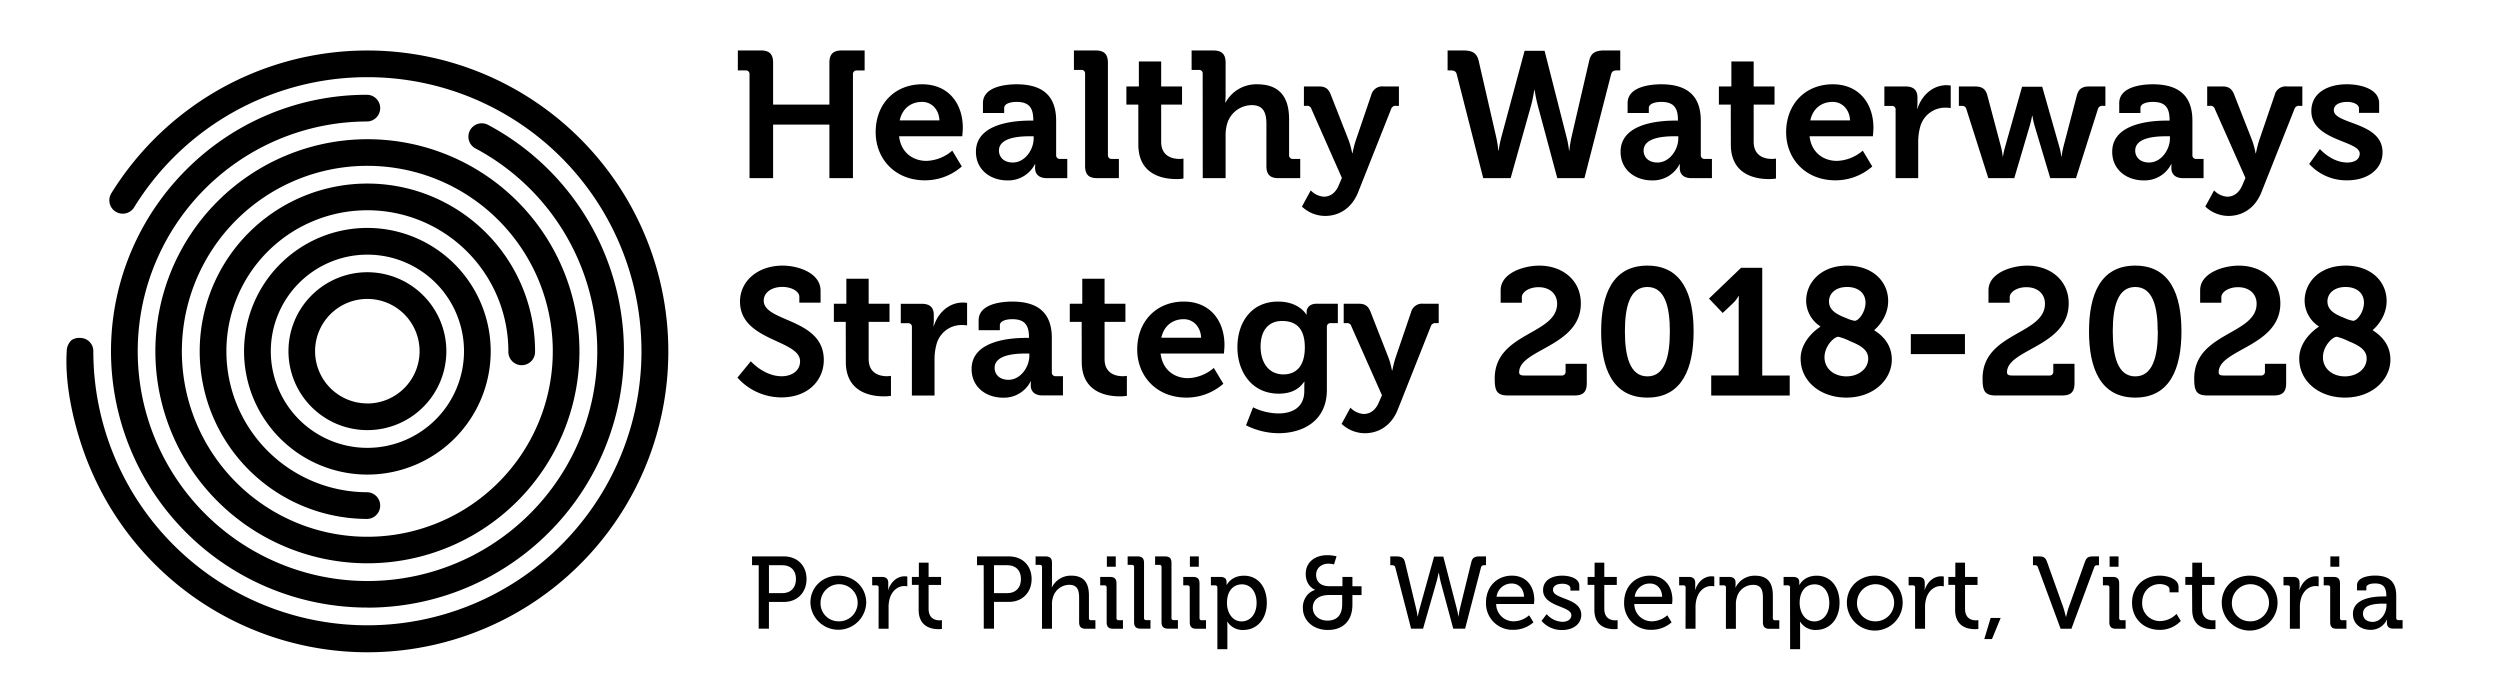 <svg id="Layer_1" data-name="Layer 1" xmlns="http://www.w3.org/2000/svg" viewBox="0 0 1001 278.64">
    <defs>
        <style>.cls-1{fill:#000;}</style>
    </defs>
    <title>HWS-interim-logo</title>
    <path class="cls-1" d="M147.11,109a31.61,31.61,0,1,0,31.61,31.61A31.65,31.65,0,0,0,147.11,109Zm0,52.53A20.92,20.92,0,1,1,168,140.64,20.95,20.95,0,0,1,147.11,161.56Z"/><path class="cls-1" d="M147.11,207.78a5.35,5.35,0,0,0,0-10.69,56.45,56.45,0,1,1,56.44-56.45,5.35,5.35,0,1,0,10.69,0,67.14,67.14,0,1,0-67.13,67.14Z"/><path class="cls-1" d="M147.11,91.26a49.38,49.38,0,1,0,49.37,49.38A49.43,49.43,0,0,0,147.11,91.26Zm0,88.06a38.68,38.68,0,1,1,38.68-38.68A38.73,38.73,0,0,1,147.11,179.32Z"/><path class="cls-1" d="M147.11,243.3A102.68,102.68,0,0,0,195.42,50a5.35,5.35,0,0,0-7.64,6.27,5.31,5.31,0,0,0,2.6,3.16,92,92,0,1,1-43.27-10.79,5.35,5.35,0,0,0,0-10.69,102,102,0,0,0-72.6,30.07h0a102.66,102.66,0,0,0,72.6,175.25Z"/><path class="cls-1" d="M232.26,55.49A120.5,120.5,0,0,0,87.57,35.94h0a121.24,121.24,0,0,0-43,41.45A5.35,5.35,0,0,0,53.71,83a109.63,109.63,0,0,1,93.4-52.1A109.73,109.73,0,0,1,224.7,218.23,109.74,109.74,0,0,1,37.37,140.64a5.27,5.27,0,0,0-4.48-5.28,8.4,8.4,0,0,0-1-.06,5.19,5.19,0,0,0-3.37,1,6.25,6.25,0,0,0-1.81,4.44c-1.28,21.68,8.69,45,8.79,45.18A120.45,120.45,0,1,0,232.26,55.49Z"/><path class="cls-1" d="M62.21,140.64a84.9,84.9,0,1,0,84.9-84.9A85,85,0,0,0,62.21,140.64Zm153.32-28.77A74.26,74.26,0,1,1,195.08,84,74.67,74.67,0,0,1,215.53,111.87Z"/><path class="cls-1" d="M300.11,29.79a1.44,1.44,0,0,0-1.58-1.59h-3.1v-8h9.22c3.46,0,4.9,1.51,4.9,4.9V41.88h22.54V25.11c0-3.39,1.51-4.9,4.89-4.9h9.22v8h-3.1a1.44,1.44,0,0,0-1.58,1.59V71.33h-9.43V49.88H309.55V71.33h-9.44Z"/><path class="cls-1" d="M369.24,33.75c10.51,0,16.27,7.7,16.27,17.42,0,1.08-.22,3.39-.22,3.39H360c.72,6.48,5.47,9.86,11,9.86a16.68,16.68,0,0,0,10.29-4.1l3.82,6.33a22.33,22.33,0,0,1-14.76,5.55c-12.17,0-19.73-8.79-19.73-19.23C350.59,41.67,358.22,33.75,369.24,33.75Zm6.91,14.47c-.15-4.39-3.17-7.42-6.91-7.42-4.68,0-8,2.81-9,7.42Z"/><path class="cls-1" d="M412.58,48.29h1.15V48c0-5.25-2.09-7.2-6.77-7.2-1.65,0-4.89.44-4.89,2.45v2h-8.5V41.31c0-6.84,9.65-7.56,13.47-7.56,12.24,0,15.84,6.41,15.84,14.61V62.05a1.44,1.44,0,0,0,1.58,1.58h2.88v7.7h-8.21c-3.38,0-4.68-1.87-4.68-4,0-.93.07-1.58.07-1.58h-.14a12,12,0,0,1-11.09,6.48c-6.55,0-12.53-4.11-12.53-11.45C390.76,49.23,406.6,48.29,412.58,48.29Zm-7.06,16.78c4.9,0,8.36-5.18,8.36-9.65v-.86h-1.59c-4.75,0-12.31.65-12.31,5.76C400,62.77,401.78,65.07,405.52,65.07Z"/><path class="cls-1" d="M434.47,29.57A1.41,1.41,0,0,0,432.88,28H430V20.21h8.72c3.38,0,4.89,1.51,4.89,4.9V62.05a1.44,1.44,0,0,0,1.59,1.58H448v7.7h-8.64c-3.45,0-4.89-1.44-4.89-4.89Z"/><path class="cls-1" d="M455.78,41.88H451V34.61h5v-10h8.93v10h8.36v7.27h-8.36V56.72c0,6.05,4.75,6.91,7.28,6.91a8.63,8.63,0,0,0,1.65-.14v8a17.28,17.28,0,0,1-2.81.21c-5.11,0-15.26-1.51-15.26-13.82Z"/><path class="cls-1" d="M481.55,29.57A1.4,1.4,0,0,0,480,28h-2.88V20.21h8.71c3.39,0,4.9,1.51,4.9,4.82V37.92c0,1.8-.14,3.1-.14,3.1h.14a14,14,0,0,1,12.6-7.27c8.21,0,12.82,4.25,12.82,14V62.05a1.44,1.44,0,0,0,1.58,1.58h2.88v7.7h-8.71c-3.39,0-4.83-1.44-4.83-4.89V49.59c0-4.47-1.22-7.49-5.83-7.49a10.34,10.34,0,0,0-9.94,7.63,16.64,16.64,0,0,0-.57,4.75V71.33h-9.15Z"/><path class="cls-1" d="M530.08,78.75c2.52,0,4.75-1.51,6-4.68l1.22-2.81L525.11,43.68a1.71,1.71,0,0,0-1.94-1.29h-1.08V34.61h6c2.59,0,3.89.94,4.82,3.46l7.2,18.36a36.2,36.2,0,0,1,1.3,4.9h.14a44.45,44.45,0,0,1,1.23-4.9l6.26-18.36a4.55,4.55,0,0,1,4.9-3.46h6.19v7.78H559.1A1.83,1.83,0,0,0,557,43.68l-13.17,33.2c-2.6,6.62-7.78,9.58-13.25,9.58a13.59,13.59,0,0,1-9.29-3.75l3.53-6.48A7.9,7.9,0,0,0,530.08,78.75Z"/><path class="cls-1" d="M583.29,29.79c-.29-1.23-1.08-1.59-2.3-1.59h-1.37v-8h6.12c3.6,0,5.54.86,6.33,4.18l7,30.46a44.18,44.18,0,0,1,.86,5.4h.15a42.72,42.72,0,0,1,1.08-5.4l9.29-34.5h8l8.78,34.5a34.16,34.16,0,0,1,1,5.4h.15a44.18,44.18,0,0,1,.86-5.4l7.06-30.46c.72-3.32,2.66-4.18,6.26-4.18h6.19v8h-1.36c-1.3,0-2,.36-2.31,1.59L634.41,71.33H623.54l-7.77-28.94a58.92,58.92,0,0,1-1.3-6.34h-.15A55,55,0,0,1,613,42.39l-8.14,28.94H593.88Z"/><path class="cls-1" d="M670.7,48.29h1.15V48c0-5.25-2.09-7.2-6.77-7.2-1.65,0-4.89.44-4.89,2.45v2h-8.5V41.31c0-6.84,9.65-7.56,13.46-7.56,12.24,0,15.85,6.41,15.85,14.61V62.05a1.44,1.44,0,0,0,1.58,1.58h2.88v7.7h-8.21c-3.38,0-4.68-1.87-4.68-4,0-.93.07-1.58.07-1.58h-.14a12,12,0,0,1-11.09,6.48c-6.55,0-12.53-4.11-12.53-11.45C648.88,49.23,664.72,48.29,670.7,48.29Zm-7.06,16.78c4.9,0,8.35-5.18,8.35-9.65v-.86h-1.58c-4.75,0-12.31.65-12.31,5.76C658.1,62.77,659.9,65.07,663.64,65.07Z"/><path class="cls-1" d="M693,41.88h-4.76V34.61h5v-10h8.93v10h8.35v7.27h-8.35V56.72c0,6.05,4.75,6.91,7.27,6.91a8.69,8.69,0,0,0,1.66-.14v8a17.28,17.28,0,0,1-2.81.21c-5.11,0-15.26-1.51-15.26-13.82Z"/><path class="cls-1" d="M733.84,33.75c10.52,0,16.28,7.7,16.28,17.42,0,1.08-.22,3.39-.22,3.39H724.55c.72,6.48,5.48,9.86,11,9.86a16.69,16.69,0,0,0,10.3-4.1l3.81,6.33a22.3,22.3,0,0,1-14.76,5.55c-12.17,0-19.73-8.79-19.73-19.23C715.19,41.67,722.83,33.75,733.84,33.75Zm6.91,14.47c-.14-4.39-3.16-7.42-6.91-7.42-4.68,0-8,2.81-9,7.42Z"/><path class="cls-1" d="M759,44a1.41,1.41,0,0,0-1.58-1.58H754.5V34.61h8.36c3.24,0,4.89,1.37,4.89,4.47v2.16a17.26,17.26,0,0,1-.14,2.3h.14c1.66-5.26,6-9.43,11.67-9.43a12,12,0,0,1,1.65.14v9a16.58,16.58,0,0,0-2.23-.14,10.34,10.34,0,0,0-10,7.7,22.41,22.41,0,0,0-.79,6V71.33H759Z"/><path class="cls-1" d="M787.33,43.68c-.35-1.08-.93-1.29-2-1.29h-1V34.61h6.26c3,0,4.47.94,5.19,3.75l5.4,20.37a32.65,32.65,0,0,1,.72,3.89H802a32.25,32.25,0,0,1,.87-3.89l6.77-24h8.06l6.84,24a24.9,24.9,0,0,1,.79,3.89h.15a30.46,30.46,0,0,1,.72-3.89l5.33-20.37c.72-2.81,2.16-3.75,5.18-3.75H843v7.78h-1a1.76,1.76,0,0,0-2,1.29l-8.78,27.65h-10.3l-6.26-20.95a31.43,31.43,0,0,1-.87-4h-.14s-.36,2-.94,4l-6.19,20.95H796.12Z"/><path class="cls-1" d="M867.55,48.29h1.15V48c0-5.25-2.09-7.2-6.77-7.2-1.66,0-4.9.44-4.9,2.45v2h-8.49V41.31c0-6.84,9.64-7.56,13.46-7.56,12.24,0,15.84,6.41,15.84,14.61V62.05a1.44,1.44,0,0,0,1.59,1.58h2.88v7.7H874.1c-3.39,0-4.68-1.87-4.68-4,0-.93.07-1.58.07-1.58h-.15a11.94,11.94,0,0,1-11.08,6.48c-6.56,0-12.53-4.11-12.53-11.45C845.73,49.23,861.57,48.29,867.55,48.29Zm-7.06,16.78c4.89,0,8.35-5.18,8.35-9.65v-.86h-1.58c-4.76,0-12.32.65-12.32,5.76C854.94,62.77,856.74,65.07,860.49,65.07Z"/><path class="cls-1" d="M891.81,78.75c2.52,0,4.75-1.51,6.05-4.68l1.22-2.81L886.84,43.68a1.72,1.72,0,0,0-2-1.29h-1.08V34.61h6.05c2.6,0,3.89.94,4.83,3.46l7.2,18.36a35.54,35.54,0,0,1,1.29,4.9h.15a43.46,43.46,0,0,1,1.22-4.9l6.27-18.36a4.53,4.53,0,0,1,4.89-3.46h6.2v7.78h-1.08a1.83,1.83,0,0,0-2.09,1.29l-13.18,33.2c-2.59,6.62-7.78,9.58-13.25,9.58A13.59,13.59,0,0,1,883,82.71l3.53-6.48A7.9,7.9,0,0,0,891.81,78.75Z"/><path class="cls-1" d="M928.89,59.67s4.68,5.4,10.94,5.4c2.81,0,5-1.15,5-3.6,0-5.18-19.37-5.11-19.37-17,0-7.35,6.63-10.73,14.26-10.73,5,0,12.89,1.65,12.89,7.63V45.2h-8.07V43.4c0-1.73-2.59-2.6-4.61-2.6-3.24,0-5.47,1.16-5.47,3.32,0,5.76,19.51,4.6,19.51,16.85,0,6.91-6.12,11.23-14.11,11.23a20.12,20.12,0,0,1-15.26-6.55Z"/><path class="cls-1" d="M300.62,144.65s5.26,6,12.38,6c3.89,0,7.35-2.09,7.35-6,0-8.71-24.05-8-24.05-23.9,0-8.28,7.2-14.4,17.06-14.4,6,0,15.2,2.8,15.2,10.08v4.75h-8.5v-2.3c0-2.38-3.38-4-6.77-4-4.32,0-7.49,2.24-7.49,5.48,0,8.71,24.05,7,24.05,23.76,0,8.14-6.26,15-17,15a23.57,23.57,0,0,1-17.57-7.92Z"/><path class="cls-1" d="M338.64,128.88h-4.76v-7.27h5v-10h8.93v10h8.35v7.27h-8.35v14.84c0,6.05,4.75,6.91,7.27,6.91a8.69,8.69,0,0,0,1.66-.14v8a17.28,17.28,0,0,1-2.81.21c-5.11,0-15.26-1.51-15.26-13.82Z"/><path class="cls-1" d="M365.13,131a1.41,1.41,0,0,0-1.58-1.58h-2.88v-7.78H369c3.24,0,4.89,1.37,4.89,4.47v2.16a17.26,17.26,0,0,1-.14,2.3h.14c1.66-5.26,6-9.43,11.67-9.43a12.2,12.2,0,0,1,1.66.14v9a16.84,16.84,0,0,0-2.24-.14,10.35,10.35,0,0,0-10,7.7,22.41,22.41,0,0,0-.79,6v14.54h-9.07Z"/><path class="cls-1" d="M410.85,135.29H412V135c0-5.25-2.09-7.2-6.77-7.2-1.65,0-4.89.44-4.89,2.45v1.95h-8.5v-3.89c0-6.84,9.65-7.56,13.47-7.56,12.24,0,15.84,6.41,15.84,14.61v13.69a1.44,1.44,0,0,0,1.58,1.58h2.88v7.7H417.4c-3.38,0-4.68-1.87-4.68-4a14.31,14.31,0,0,1,.08-1.58h-.15a12,12,0,0,1-11.09,6.48c-6.55,0-12.53-4.11-12.53-11.45C389,136.23,404.88,135.29,410.85,135.29Zm-7.05,16.78c4.89,0,8.35-5.18,8.35-9.65v-.86h-1.59c-4.75,0-12.31.65-12.31,5.76C398.25,149.77,400.05,152.07,403.8,152.07Z"/><path class="cls-1" d="M433.1,128.88h-4.76v-7.27h5v-10h8.93v10h8.35v7.27h-8.35v14.84c0,6.05,4.75,6.91,7.27,6.91a8.69,8.69,0,0,0,1.66-.14v8a17.28,17.28,0,0,1-2.81.21c-5.11,0-15.26-1.51-15.26-13.82Z"/><path class="cls-1" d="M474,120.75c10.52,0,16.28,7.7,16.28,17.42,0,1.08-.22,3.39-.22,3.39H464.71c.72,6.48,5.47,9.86,11,9.86a16.69,16.69,0,0,0,10.3-4.1l3.82,6.33a22.35,22.35,0,0,1-14.77,5.55c-12.16,0-19.72-8.79-19.72-19.23C455.35,128.67,463,120.75,474,120.75Zm6.92,14.47c-.15-4.39-3.17-7.42-6.92-7.42-4.68,0-8,2.81-9,7.42Z"/><path class="cls-1" d="M511.72,120.75c8.5,0,11.31,5.18,11.31,5.18h.14V125c0-1.66,1.15-3.39,4-3.39h8.5v7.78h-2.81a1.4,1.4,0,0,0-1.58,1.44V156.1c0,12.6-9.79,17.36-19.37,17.36a29.33,29.33,0,0,1-13-3.17l2.81-7.2a23.72,23.72,0,0,0,10.16,2.45c5.54,0,10.36-2.38,10.36-9v-1.72c0-.87.08-1.95.08-1.95h-.15c-2.16,3.1-5.33,4.75-10.22,4.75-10.51,0-16.49-8.49-16.49-18.57S501.14,120.75,511.72,120.75Zm10.73,18.36c0-8.35-4.18-10.59-9.14-10.59-5.55,0-8.57,4-8.57,10.23,0,6.41,3.24,11.16,9.14,11.16C518.27,149.91,522.45,147.39,522.45,139.11Z"/><path class="cls-1" d="M546.06,165.75c2.52,0,4.76-1.51,6.05-4.68l1.23-2.81L541.1,130.68a1.73,1.73,0,0,0-2-1.29h-1.08v-7.78h6c2.59,0,3.89.94,4.82,3.46l7.2,18.36a34.65,34.65,0,0,1,1.3,4.9h.15a43.46,43.46,0,0,1,1.22-4.9l6.26-18.36a4.55,4.55,0,0,1,4.9-3.46h6.19v7.78h-1.08a1.84,1.84,0,0,0-2.09,1.29l-13.17,33.2c-2.59,6.62-7.78,9.58-13.25,9.58a13.59,13.59,0,0,1-9.29-3.75l3.53-6.48A7.9,7.9,0,0,0,546.06,165.75Z"/><path class="cls-1" d="M623.47,121.61c0-4-3-6.62-7.42-6.62-4,0-6.7,2.08-6.7,4v2.23h-8.49v-5c0-6.77,8.92-9.86,15.55-9.86,8.93,0,16.56,5.61,16.56,15.12,0,17.28-24.7,18.29-24.7,27.58,0,.93.58,1.29,2,1.29h15a1.44,1.44,0,0,0,1.59-1.58v-3.1h8.49v7.78c0,3.45-1.44,4.89-4.89,4.89H603.74c-4.47,0-5.26-1.94-5.26-6.76C598.48,133.06,623.47,134.07,623.47,121.61Z"/><path class="cls-1" d="M641.1,132.7c0-14.69,4.54-26.35,18.51-26.35S678.12,118,678.12,132.7s-4.54,26.5-18.51,26.5S641.1,147.39,641.1,132.7Zm27.51,0c0-9.94-2-17.79-9-17.79s-9,7.85-9,17.79,2,18,9,18S668.61,142.78,668.61,132.7Z"/><path class="cls-1" d="M685.17,150.34h11V122c0-1.73.07-3.45.07-3.45h-.15a11.58,11.58,0,0,1-2.23,2.88l-4.1,3.88-5.48-5.76,12.82-12.31h8.5v43.13h11v8H685.17Z"/><path class="cls-1" d="M728.87,130.83v-.15a12.37,12.37,0,0,1-5.69-10.22c0-7.27,5.84-14.11,16.42-14.11,9.94,0,16.42,6.12,16.42,14.18,0,7.2-5.54,11.59-5.54,11.59v.15c4.46,2.81,7,6.69,7,11.74,0,7.84-7.13,15.19-18.22,15.19-10.22,0-18.29-6.41-18.29-15.63C721,135.58,728.87,130.83,728.87,130.83Zm10.44,19.87c4.76,0,8.72-2.95,8.72-7.13,0-3.6-3.24-5.33-7.35-7a21.56,21.56,0,0,0-4.61-1.73c-1.72,0-5.54,3.74-5.54,8.21C730.53,147.68,734.42,150.7,739.31,150.7Zm3.32-22.25c1.58,0,4.32-3.53,4.32-7.27,0-3.89-3-6.27-7.35-6.27-4.61,0-7.27,2.6-7.27,5.77,0,3.52,3,5.18,6.91,6.69A13.16,13.16,0,0,0,742.63,128.45Z"/><path class="cls-1" d="M765.09,133.78h21.67v8H765.09Z"/><path class="cls-1" d="M818.8,121.61c0-4-3-6.62-7.41-6.62-4,0-6.7,2.08-6.7,4v2.23h-8.5v-5c0-6.77,8.93-9.86,15.56-9.86,8.92,0,16.56,5.61,16.56,15.12,0,17.28-24.7,18.29-24.7,27.58,0,.93.58,1.29,1.94,1.29h15a1.44,1.44,0,0,0,1.59-1.58v-3.1h8.49v7.78c0,3.45-1.44,4.89-4.89,4.89H799.07c-4.46,0-5.25-1.94-5.25-6.76C793.82,133.06,818.8,134.07,818.8,121.61Z"/><path class="cls-1" d="M836.44,132.7c0-14.69,4.54-26.35,18.51-26.35s18.5,11.66,18.5,26.35-4.53,26.5-18.5,26.5S836.44,147.39,836.44,132.7Zm27.51,0c0-9.94-2-17.79-9-17.79s-9,7.85-9,17.79,2,18,9,18S864,142.78,864,132.7Z"/><path class="cls-1" d="M903.55,121.61c0-4-3-6.62-7.42-6.62-4,0-6.7,2.08-6.7,4v2.23h-8.49v-5c0-6.77,8.93-9.86,15.55-9.86,8.93,0,16.56,5.61,16.56,15.12,0,17.28-24.7,18.29-24.7,27.58,0,.93.58,1.29,1.95,1.29h15a1.44,1.44,0,0,0,1.58-1.58v-3.1h8.5v7.78c0,3.45-1.44,4.89-4.9,4.89H883.82c-4.47,0-5.26-1.94-5.26-6.76C878.56,133.06,903.55,134.07,903.55,121.61Z"/><path class="cls-1" d="M928.46,130.83v-.15a12.37,12.37,0,0,1-5.69-10.22c0-7.27,5.83-14.11,16.42-14.11,9.93,0,16.41,6.12,16.41,14.18,0,7.2-5.54,11.59-5.54,11.59v.15c4.46,2.81,7.06,6.69,7.06,11.74,0,7.84-7.13,15.19-18.22,15.19-10.23,0-18.29-6.41-18.29-15.63C920.61,135.58,928.46,130.83,928.46,130.83ZM938.9,150.7c4.75,0,8.71-2.95,8.71-7.13,0-3.6-3.24-5.33-7.34-7a21.76,21.76,0,0,0-4.61-1.73c-1.73,0-5.55,3.74-5.55,8.21C930.11,147.68,934,150.7,938.9,150.7Zm3.31-22.25c1.59,0,4.32-3.53,4.32-7.27,0-3.89-3-6.27-7.34-6.27-4.61,0-7.28,2.6-7.28,5.77,0,3.52,3,5.18,6.92,6.69A13.09,13.09,0,0,0,942.21,128.45Z"/><path class="cls-1" d="M303.79,226.31h-2.67v-3.53h12.76c5.28,0,9.06,3.57,9.06,9.06s-3.78,9.18-9.06,9.18h-6v10.71h-4.1Zm9.43,11.19c3.4,0,5.49-2.17,5.49-5.66s-2.09-5.53-5.45-5.53h-5.37V237.5Z"/><path class="cls-1" d="M335.65,230.49c6.19,0,11.19,4.55,11.19,10.82a11.18,11.18,0,0,1-22.35,0C324.49,235,329.46,230.49,335.65,230.49Zm0,18.28a7.43,7.43,0,1,0-7.1-7.46A7.16,7.16,0,0,0,335.65,248.77Z"/><path class="cls-1" d="M351.8,235.28a.8.8,0,0,0-.9-.9h-1.68V231H353c1.8,0,2.66.74,2.66,2.42v1.31a12.49,12.49,0,0,1-.08,1.44h.08c1-3,3.37-5.42,6.56-5.42a7.3,7.3,0,0,1,1.07.09v3.93a6,6,0,0,0-1.19-.12c-2.54,0-4.88,1.8-5.82,4.88a12.58,12.58,0,0,0-.49,3.73v8.49h-4Z"/><path class="cls-1" d="M367.83,234.18h-2.71V231h2.79v-5.7h3.9V231h5v3.2h-5v9.51c0,4.14,2.87,4.67,4.38,4.67a5,5,0,0,0,.95-.08v3.53a10.56,10.56,0,0,1-1.4.08c-2.62,0-7.91-.82-7.91-7.75Z"/><path class="cls-1" d="M393.87,226.31H391.2v-3.53H404c5.29,0,9.06,3.57,9.06,9.06S409.24,241,404,241h-6v10.71h-4.1Zm9.43,11.19c3.4,0,5.49-2.17,5.49-5.66s-2.09-5.53-5.45-5.53H398V237.5Z"/><path class="cls-1" d="M417.23,227.08a.8.8,0,0,0-.9-.9h-1.68v-3.4h3.94c1.84,0,2.62.78,2.62,2.54v8.08c0,1-.08,1.72-.08,1.72h.08a8.44,8.44,0,0,1,7.71-4.63c4.88,0,7.09,2.66,7.09,7.95v9a.8.8,0,0,0,.9.9h1.69v3.41h-3.9c-1.84,0-2.62-.78-2.62-2.63v-9.76c0-2.91-.62-5.2-3.94-5.2a6.83,6.83,0,0,0-6.56,5.12,8.32,8.32,0,0,0-.37,2.75v9.72h-4Z"/><path class="cls-1" d="M443.11,235.28a.81.81,0,0,0-.91-.9h-1.68V231h3.9c1.84,0,2.62.78,2.62,2.62v13.82a.8.8,0,0,0,.9.9h1.69v3.41h-3.9c-1.84,0-2.62-.78-2.62-2.63Zm.08-12.5h3.56v4.14h-3.56Z"/><path class="cls-1" d="M454.09,227.08a.8.8,0,0,0-.9-.9h-1.68v-3.4h3.94c1.84,0,2.62.78,2.62,2.62v22a.8.8,0,0,0,.9.9h1.68v3.41h-3.93c-1.85,0-2.63-.78-2.63-2.63Z"/><path class="cls-1" d="M465.08,227.08a.8.8,0,0,0-.9-.9H462.5v-3.4h3.93c1.85,0,2.63.78,2.63,2.62v22a.8.8,0,0,0,.9.9h1.68v3.41h-3.93c-1.85,0-2.63-.78-2.63-2.63Z"/><path class="cls-1" d="M476.36,235.28a.81.81,0,0,0-.91-.9h-1.68V231h3.9c1.84,0,2.62.78,2.62,2.62v13.82a.8.8,0,0,0,.9.9h1.69v3.41H479c-1.84,0-2.62-.78-2.62-2.63Zm.08-12.5H480v4.14h-3.57Z"/><path class="cls-1" d="M487.43,235.28a.81.81,0,0,0-.91-.9h-1.68V231h3.73c1.85,0,2.55.78,2.55,2.09,0,.62,0,1.11,0,1.11h.08s1.72-3.69,6.89-3.69c5.57,0,9.14,4.43,9.14,10.86,0,6.6-4,10.87-9.43,10.87a7.18,7.18,0,0,1-6.36-3.32h-.08s.08.73.08,1.8v9.23h-4Zm9.71,13.53c3.28,0,6-2.7,6-7.42,0-4.51-2.42-7.42-5.86-7.42-3.08,0-6,2.18-6,7.46C491.28,245.12,493.29,248.81,497.14,248.81Z"/><path class="cls-1" d="M526.54,236.23v-.08s-3.73-1.36-3.73-6.4c0-4.47,3.48-7.46,8.69-7.46a16.7,16.7,0,0,1,3.65.45l-1,3.24a11,11,0,0,0-2.18-.29c-3,0-5,1.89-5,4.47,0,1.8.86,4.55,5.33,4.55h5.21V231h4v3.73h3.65v3.53h-3.65v3.85c0,6.44-3.77,10.13-9.84,10.13-5.9,0-10-3.82-10-8.78C521.54,240.45,523.3,237.17,526.54,236.23Zm5,12.26c3.57,0,5.87-2,5.87-6.56v-3.69h-5.17c-4.22,0-6.6,1.92-6.6,5.16C525.68,246.15,527.89,248.49,531.58,248.49Z"/><path class="cls-1" d="M558.68,227.21c-.2-.74-.65-.9-1.39-.9h-.62v-3.53H559c2,0,3.08.41,3.57,2.38l4.47,18.61c.37,1.56.57,3.08.57,3.08h.08s.25-1.48.7-3.08l5.82-20.91h3.69l5.41,20.91c.41,1.6.62,3.08.62,3.08H584a27.76,27.76,0,0,1,.53-3.08l4.56-18.61c.49-2,1.47-2.38,3.52-2.38H595v3.53h-.62c-.73,0-1.19.16-1.39.9l-6.36,24.52h-4.75l-4.92-18.29c-.49-1.89-.82-4-.82-4H576s-.41,2.09-.95,3.94l-5.25,18.33H565Z"/><path class="cls-1" d="M605.38,230.49c5.82,0,8.94,4.34,8.94,9.71,0,.54-.12,1.64-.12,1.64H599.07a6.94,6.94,0,0,0,7.13,6.93,9.54,9.54,0,0,0,6.07-2.42l1.72,2.83a12.11,12.11,0,0,1-8,3,10.58,10.58,0,0,1-11-10.87C595,234.75,599.48,230.49,605.38,230.49Zm4.84,8.44c-.12-3.44-2.3-5.29-4.88-5.29a6,6,0,0,0-6.11,5.29Z"/><path class="cls-1" d="M619.28,245.9a8.79,8.79,0,0,0,6.27,3.08c1.93,0,3.61-.86,3.61-2.67,0-3.73-11.31-3.32-11.31-10,0-4,3.48-5.82,7.7-5.82,2.5,0,6.81.86,6.81,4v2h-3.57v-1c0-1.23-1.84-1.76-3.11-1.76-2.34,0-3.86.82-3.86,2.46,0,3.93,11.32,3.07,11.32,10,0,3.69-3.28,6.07-7.63,6.07a10.67,10.67,0,0,1-8.28-3.65Z"/><path class="cls-1" d="M638.39,234.18h-2.71V231h2.79v-5.7h3.89V231h5v3.2h-5v9.51c0,4.14,2.87,4.67,4.39,4.67a4.9,4.9,0,0,0,.94-.08v3.53a10.29,10.29,0,0,1-1.39.08c-2.63,0-7.91-.82-7.91-7.75Z"/><path class="cls-1" d="M660.69,230.49c5.82,0,8.94,4.34,8.94,9.71,0,.54-.13,1.64-.13,1.64H654.38a6.94,6.94,0,0,0,7.13,6.93,9.54,9.54,0,0,0,6.07-2.42l1.72,2.83a12.11,12.11,0,0,1-8,3,10.57,10.57,0,0,1-11-10.87C650.28,234.75,654.79,230.49,660.69,230.49Zm4.84,8.44c-.13-3.44-2.3-5.29-4.88-5.29a6,6,0,0,0-6.11,5.29Z"/><path class="cls-1" d="M674.92,235.28a.81.81,0,0,0-.91-.9h-1.68V231h3.77c1.81,0,2.67.74,2.67,2.42v1.31a12.49,12.49,0,0,1-.08,1.44h.08c1-3,3.36-5.42,6.56-5.42a7.49,7.49,0,0,1,1.07.09v3.93a6.13,6.13,0,0,0-1.19-.12c-2.55,0-4.88,1.8-5.82,4.88a12.58,12.58,0,0,0-.5,3.73v8.49h-4Z"/><path class="cls-1" d="M691.07,235.28a.8.8,0,0,0-.9-.9h-1.68V231h3.81c1.76,0,2.62.78,2.62,2.3v.77a8.89,8.89,0,0,1-.08,1.19h.08a8.45,8.45,0,0,1,7.79-4.75c4.92,0,7.14,2.66,7.14,7.95v9a.8.8,0,0,0,.9.9h1.68v3.41h-3.94c-1.84,0-2.62-.78-2.62-2.63v-9.76c0-2.91-.57-5.2-3.89-5.2a6.71,6.71,0,0,0-6.56,5.08,8.42,8.42,0,0,0-.37,2.79v9.72h-4Z"/><path class="cls-1" d="M716.73,235.28a.8.8,0,0,0-.9-.9h-1.68V231h3.73c1.85,0,2.55.78,2.55,2.09,0,.62,0,1.11,0,1.11h.09s1.72-3.69,6.88-3.69c5.58,0,9.15,4.43,9.15,10.86,0,6.6-4,10.87-9.43,10.87a7.18,7.18,0,0,1-6.36-3.32h-.08s.08.73.08,1.8v9.23h-4Zm9.72,13.53c3.28,0,6-2.7,6-7.42,0-4.51-2.42-7.42-5.87-7.42-3.07,0-6,2.18-6,7.46C720.59,245.12,722.6,248.81,726.45,248.81Z"/><path class="cls-1" d="M750.64,230.49c6.19,0,11.19,4.55,11.19,10.82a11.17,11.17,0,0,1-22.34,0C739.49,235,744.45,230.49,750.64,230.49Zm0,18.28a7.43,7.43,0,1,0-7.09-7.46A7.17,7.17,0,0,0,750.64,248.77Z"/><path class="cls-1" d="M766.8,235.28a.81.81,0,0,0-.91-.9h-1.68V231H768c1.81,0,2.67.74,2.67,2.42v1.31a12.49,12.49,0,0,1-.08,1.44h.08c1-3,3.36-5.42,6.56-5.42a7.49,7.49,0,0,1,1.07.09v3.93a6.13,6.13,0,0,0-1.19-.12c-2.55,0-4.88,1.8-5.83,4.88a12.58,12.58,0,0,0-.49,3.73v8.49h-4Z"/><path class="cls-1" d="M782.83,234.18h-2.71V231h2.79v-5.7h3.89V231h5v3.2h-5v9.51c0,4.14,2.87,4.67,4.39,4.67a4.9,4.9,0,0,0,.94-.08v3.53a10.29,10.29,0,0,1-1.39.08c-2.63,0-7.91-.82-7.91-7.75Z"/><path class="cls-1" d="M801.07,247.42l-3.48,8.45h-3.08l2.54-8.45Z"/><path class="cls-1" d="M816,227.21a1.17,1.17,0,0,0-1.35-.9H814v-3.53h2.29c2,0,2.75.45,3.41,2.38L826.08,243c.53,1.56,1.11,4,1.11,4h.08a37.1,37.1,0,0,1,1.11-4l6.35-17.83c.7-1.93,1.35-2.38,3.4-2.38h2.3v3.53h-.57c-.74,0-1.11.16-1.36.9l-9.1,24.52h-4.34Z"/><path class="cls-1" d="M844.61,235.28a.8.8,0,0,0-.9-.9H842V231h3.89c1.85,0,2.63.78,2.63,2.62v13.82a.8.8,0,0,0,.9.9h1.68v3.41h-3.89c-1.85,0-2.63-.78-2.63-2.63Zm.08-12.5h3.57v4.14h-3.57Z"/><path class="cls-1" d="M864.82,230.49c2.51,0,7.47,1,7.47,4.55v2.13h-3.61V236c0-1.47-2.34-2.13-3.86-2.13-4.05,0-7.09,3-7.09,7.42a7.06,7.06,0,0,0,7.3,7.38,9.33,9.33,0,0,0,6.44-2.87l1.72,2.83a11.42,11.42,0,0,1-8.45,3.57c-6.52,0-11.07-4.64-11.07-10.87S858.14,230.49,864.82,230.49Z"/><path class="cls-1" d="M877.7,234.18H875V231h2.79v-5.7h3.9V231h5v3.2h-5v9.51c0,4.14,2.87,4.67,4.38,4.67a5,5,0,0,0,1-.08v3.53a10.56,10.56,0,0,1-1.4.08c-2.62,0-7.91-.82-7.91-7.75Z"/><path class="cls-1" d="M900.74,230.49c6.19,0,11.19,4.55,11.19,10.82a11.17,11.17,0,0,1-22.34,0C889.59,235,894.55,230.49,900.74,230.49Zm0,18.28a7.43,7.43,0,1,0-7.09-7.46A7.17,7.17,0,0,0,900.74,248.77Z"/><path class="cls-1" d="M916.89,235.28a.8.8,0,0,0-.9-.9h-1.68V231h3.77c1.81,0,2.67.74,2.67,2.42v1.31a12.49,12.49,0,0,1-.08,1.44h.08c1-3,3.36-5.42,6.56-5.42a7.49,7.49,0,0,1,1.07.09v3.93a6.13,6.13,0,0,0-1.19-.12c-2.55,0-4.88,1.8-5.83,4.88a12.58,12.58,0,0,0-.49,3.73v8.49h-4Z"/><path class="cls-1" d="M933,235.28a.81.81,0,0,0-.91-.9h-1.68V231h3.9c1.84,0,2.62.78,2.62,2.62v13.82a.8.8,0,0,0,.9.9h1.68v3.41h-3.89c-1.84,0-2.62-.78-2.62-2.63Zm.08-12.5h3.57v4.14h-3.57Z"/><path class="cls-1" d="M954.57,238.81h.91v-.2c0-3.65-1.36-5-4.6-5-1,0-3.4.25-3.4,1.6v1.19h-3.73v-2.05c0-3.4,5.17-3.89,7.17-3.89,6.73,0,8.53,3.52,8.53,8.12v8.81a.8.8,0,0,0,.9.9H962v3.41H958.3c-1.84,0-2.58-.91-2.58-2.38a9.15,9.15,0,0,1,.08-1.23h-.08a7.09,7.09,0,0,1-6.6,4.1c-3.57,0-7-2.18-7-6.32C942.07,239.22,951.09,238.81,954.57,238.81ZM950,249c3.36,0,5.54-3.53,5.54-6.6v-.7h-1c-3,0-8.4.17-8.4,4C946.09,247.38,947.36,249,950,249Z"/>
</svg>